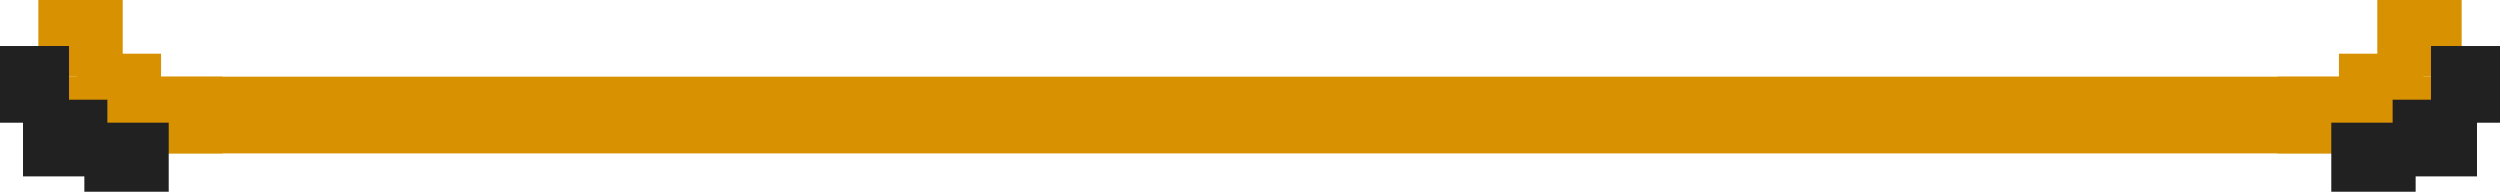 <svg width="326" height="25" viewBox="0 0 326 25" fill="none" xmlns="http://www.w3.org/2000/svg">
<path d="M6 10.001H320C320 15.523 315.523 20 310 20H15.999C10.477 20 6 15.523 6 10.001Z" fill="#D89100"/>
<rect x="5" y="0.001" width="11" height="10" fill="#D89100"/>
<rect x="10" y="7.001" width="11" height="10" fill="#D89100"/>
<rect x="18" y="10.001" width="11" height="10" fill="#D89100"/>
<rect width="11" height="10" transform="matrix(-1 0 0 1 321 0.001)" fill="#D89100"/>
<rect width="11" height="10" transform="matrix(-1 0 0 1 316 7.001)" fill="#D89100"/>
<rect width="11" height="10" transform="matrix(-1 0 0 1 308 10.001)" fill="#D89100"/>
<rect width="9" height="10" transform="matrix(-1 0 0 1 326 6.001)" fill="#212121"/>
<rect width="11" height="10" transform="matrix(-1 0 0 1 323 13.001)" fill="#212121"/>
<rect width="11" height="9" transform="matrix(-1 0 0 1 315 16)" fill="#212121"/>
<rect y="6.001" width="9" height="10" fill="#212121"/>
<rect x="3" y="13.001" width="11" height="10" fill="#212121"/>
<rect x="11" y="16" width="11" height="9" fill="#212121"/>
</svg>

